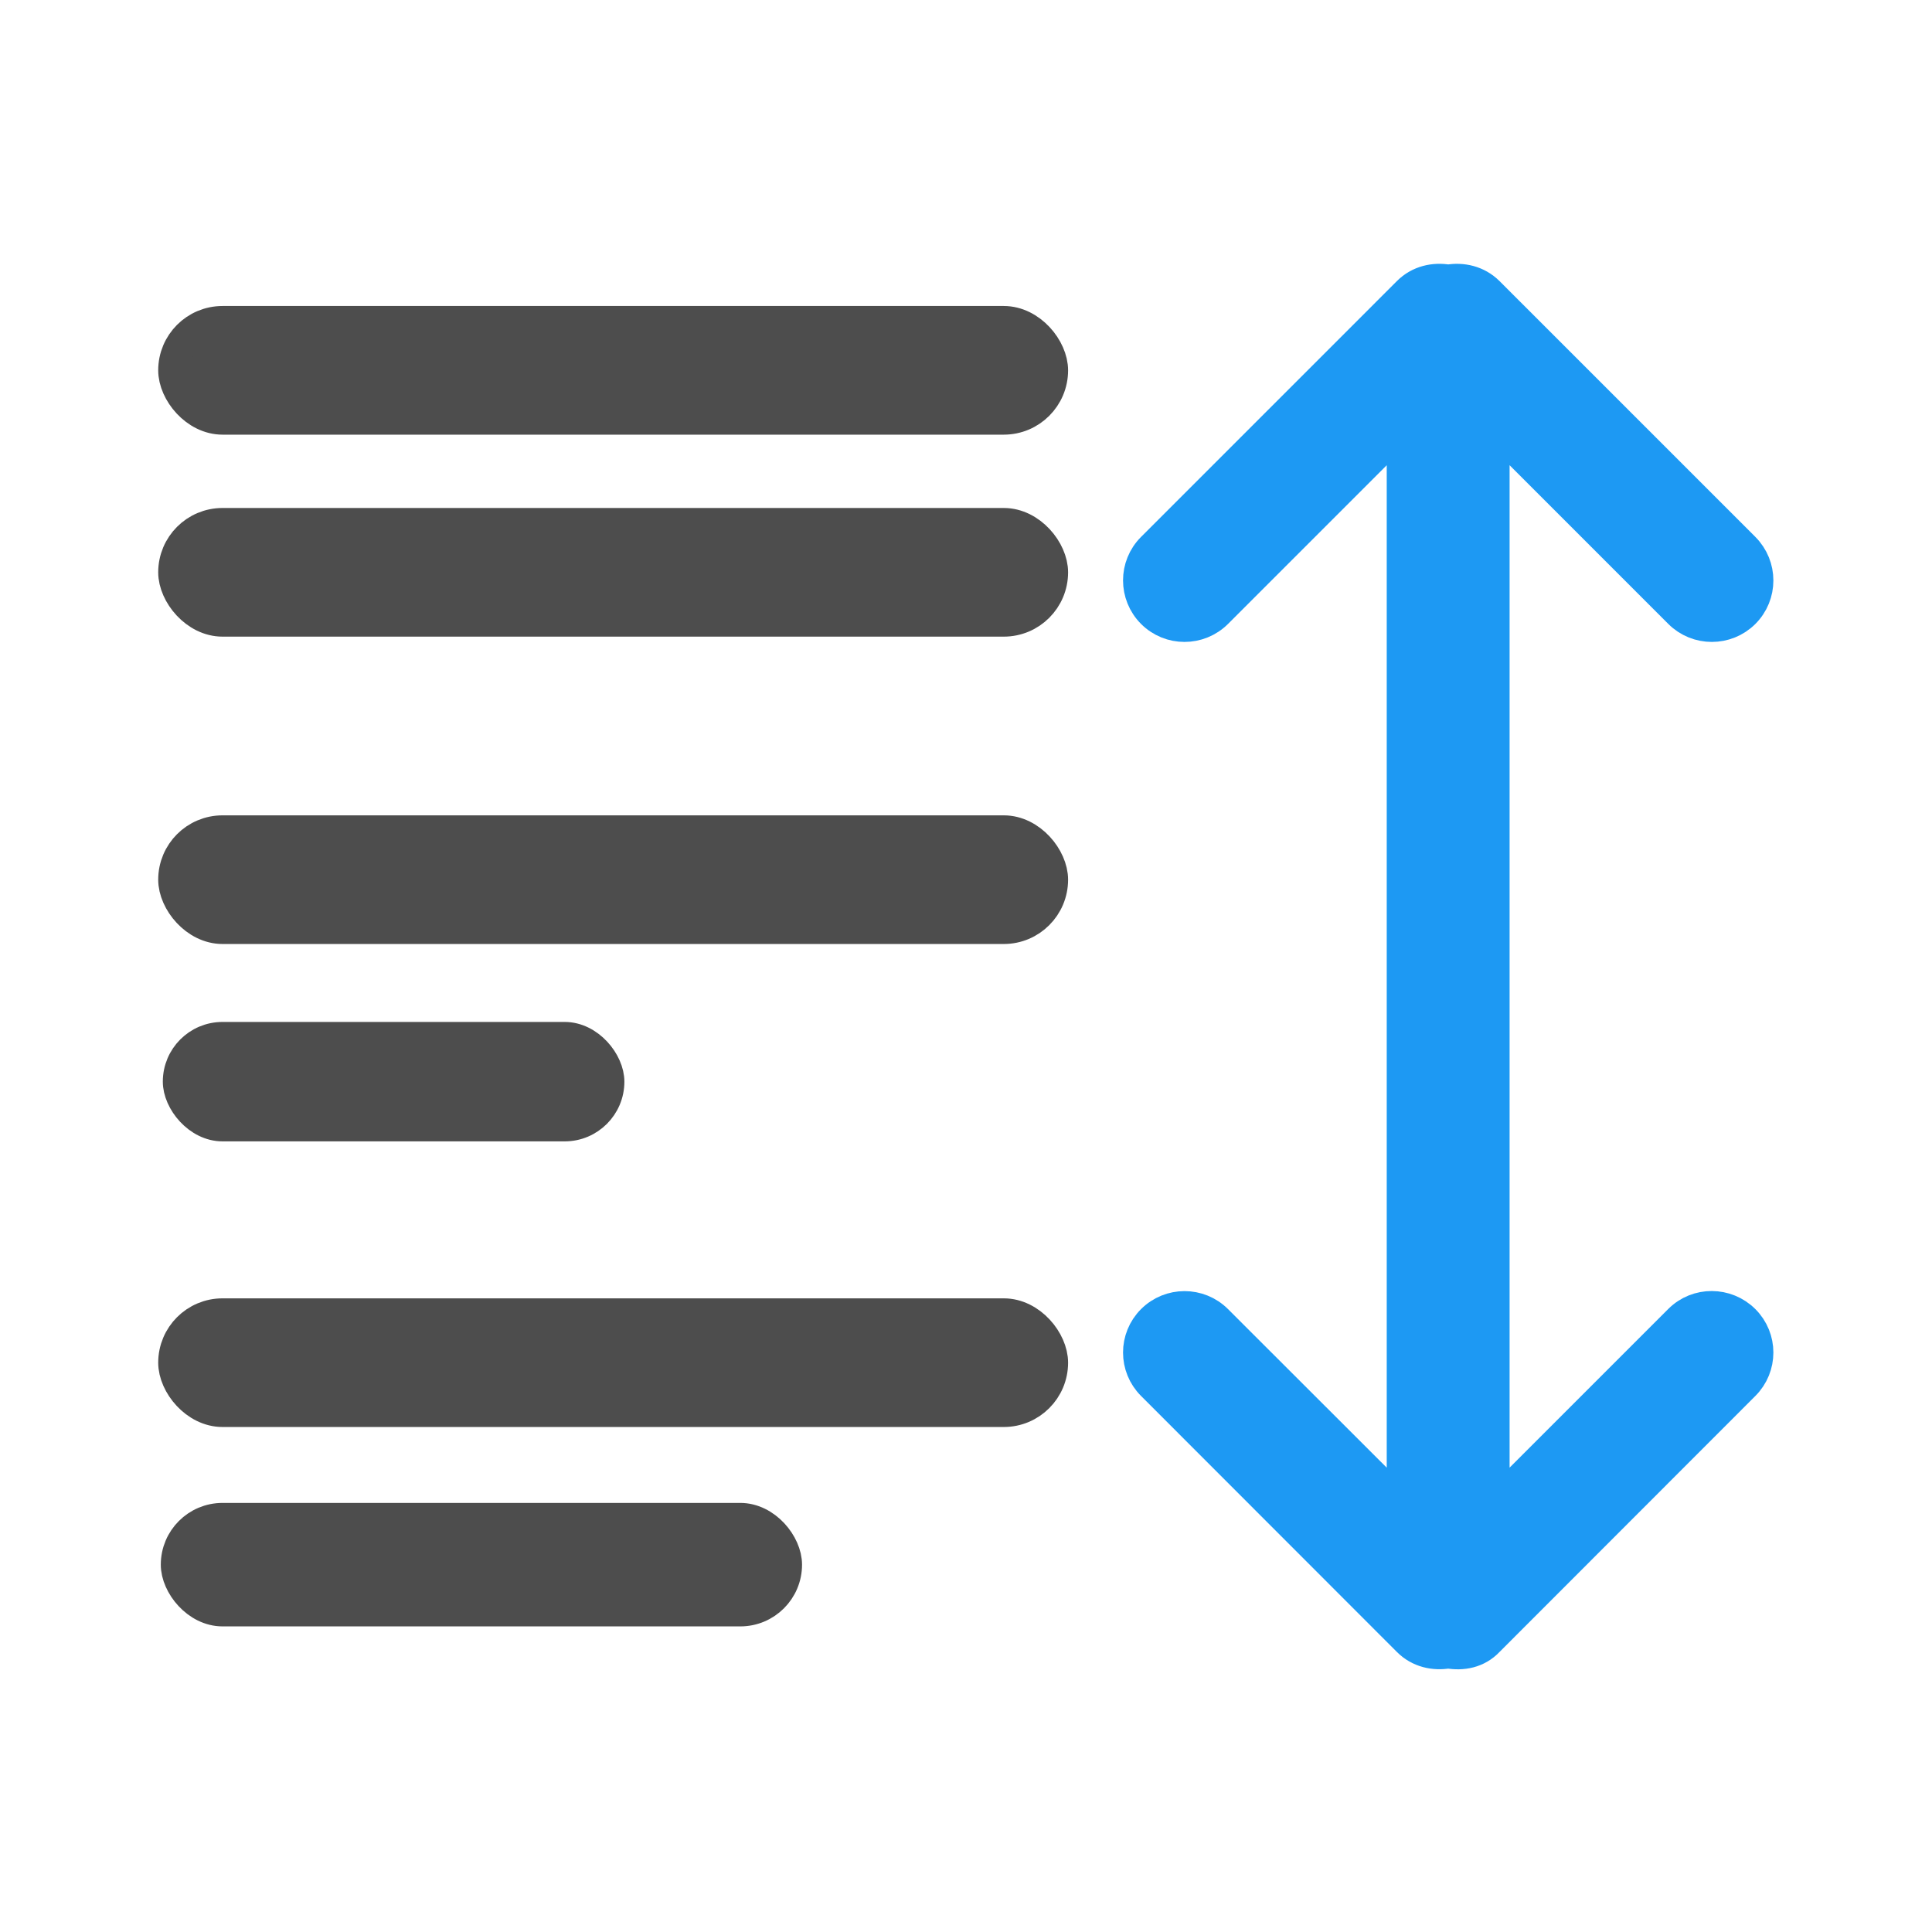 <svg xmlns="http://www.w3.org/2000/svg" viewBox="0 0 22 22"><g transform="translate(-.018-1031.36)" stroke-linejoin="round" stroke-linecap="round"><g transform="translate(0 1.765)" fill="#4d4d4d" stroke="#4d4d4d"><g stroke-width=".361"><rect width="10" height="1.104" x="2" y="1033.26" rx=".552"/><rect width="10" height="1.104" x="2" y="1035.56" rx=".552"/><rect width="10" height="1.104" x="2" y="1039.06" rx=".552"/></g><rect width="5" height="1.104" x="2" y="1041.36" stroke-width=".256" rx=".552"/><rect width="10" height="1.104" x="2" y="1044.56" stroke-width=".361" rx=".552"/><rect width="7" height="1.104" x="2" y="1046.86" stroke-width=".302" rx=".552"/></g><path transform="matrix(1 0 0 1-.007 1032.21)" d="m16.516 2.348c-.16-.028-.329.009-.453.133l-2.914 2.914c-.201.201-.201.527 0 .729.201.201.527.201.729 0l2.123-2.123v6.854 2.6 2.854l-2.123-2.121c-.201-.201-.528-.201-.729 0-.201.201-.201.526 0 .727l2.914 2.916c.124.124.293.161.453.133.16.028.329-.001.453-.133l2.914-2.916c.201-.201.201-.526 0-.727-.202-.201-.529-.203-.73-.002l-2.123 2.123v-2.854-2.6-6.854l2.123 2.123c.201.201.529.201.73 0 .201-.201.201-.527 0-.729l-2.914-2.914c-.124-.123-.293-.161-.453-.133" stroke-width=".37" fill="#1d99f3" stroke="#1d99f3"/></g></svg>